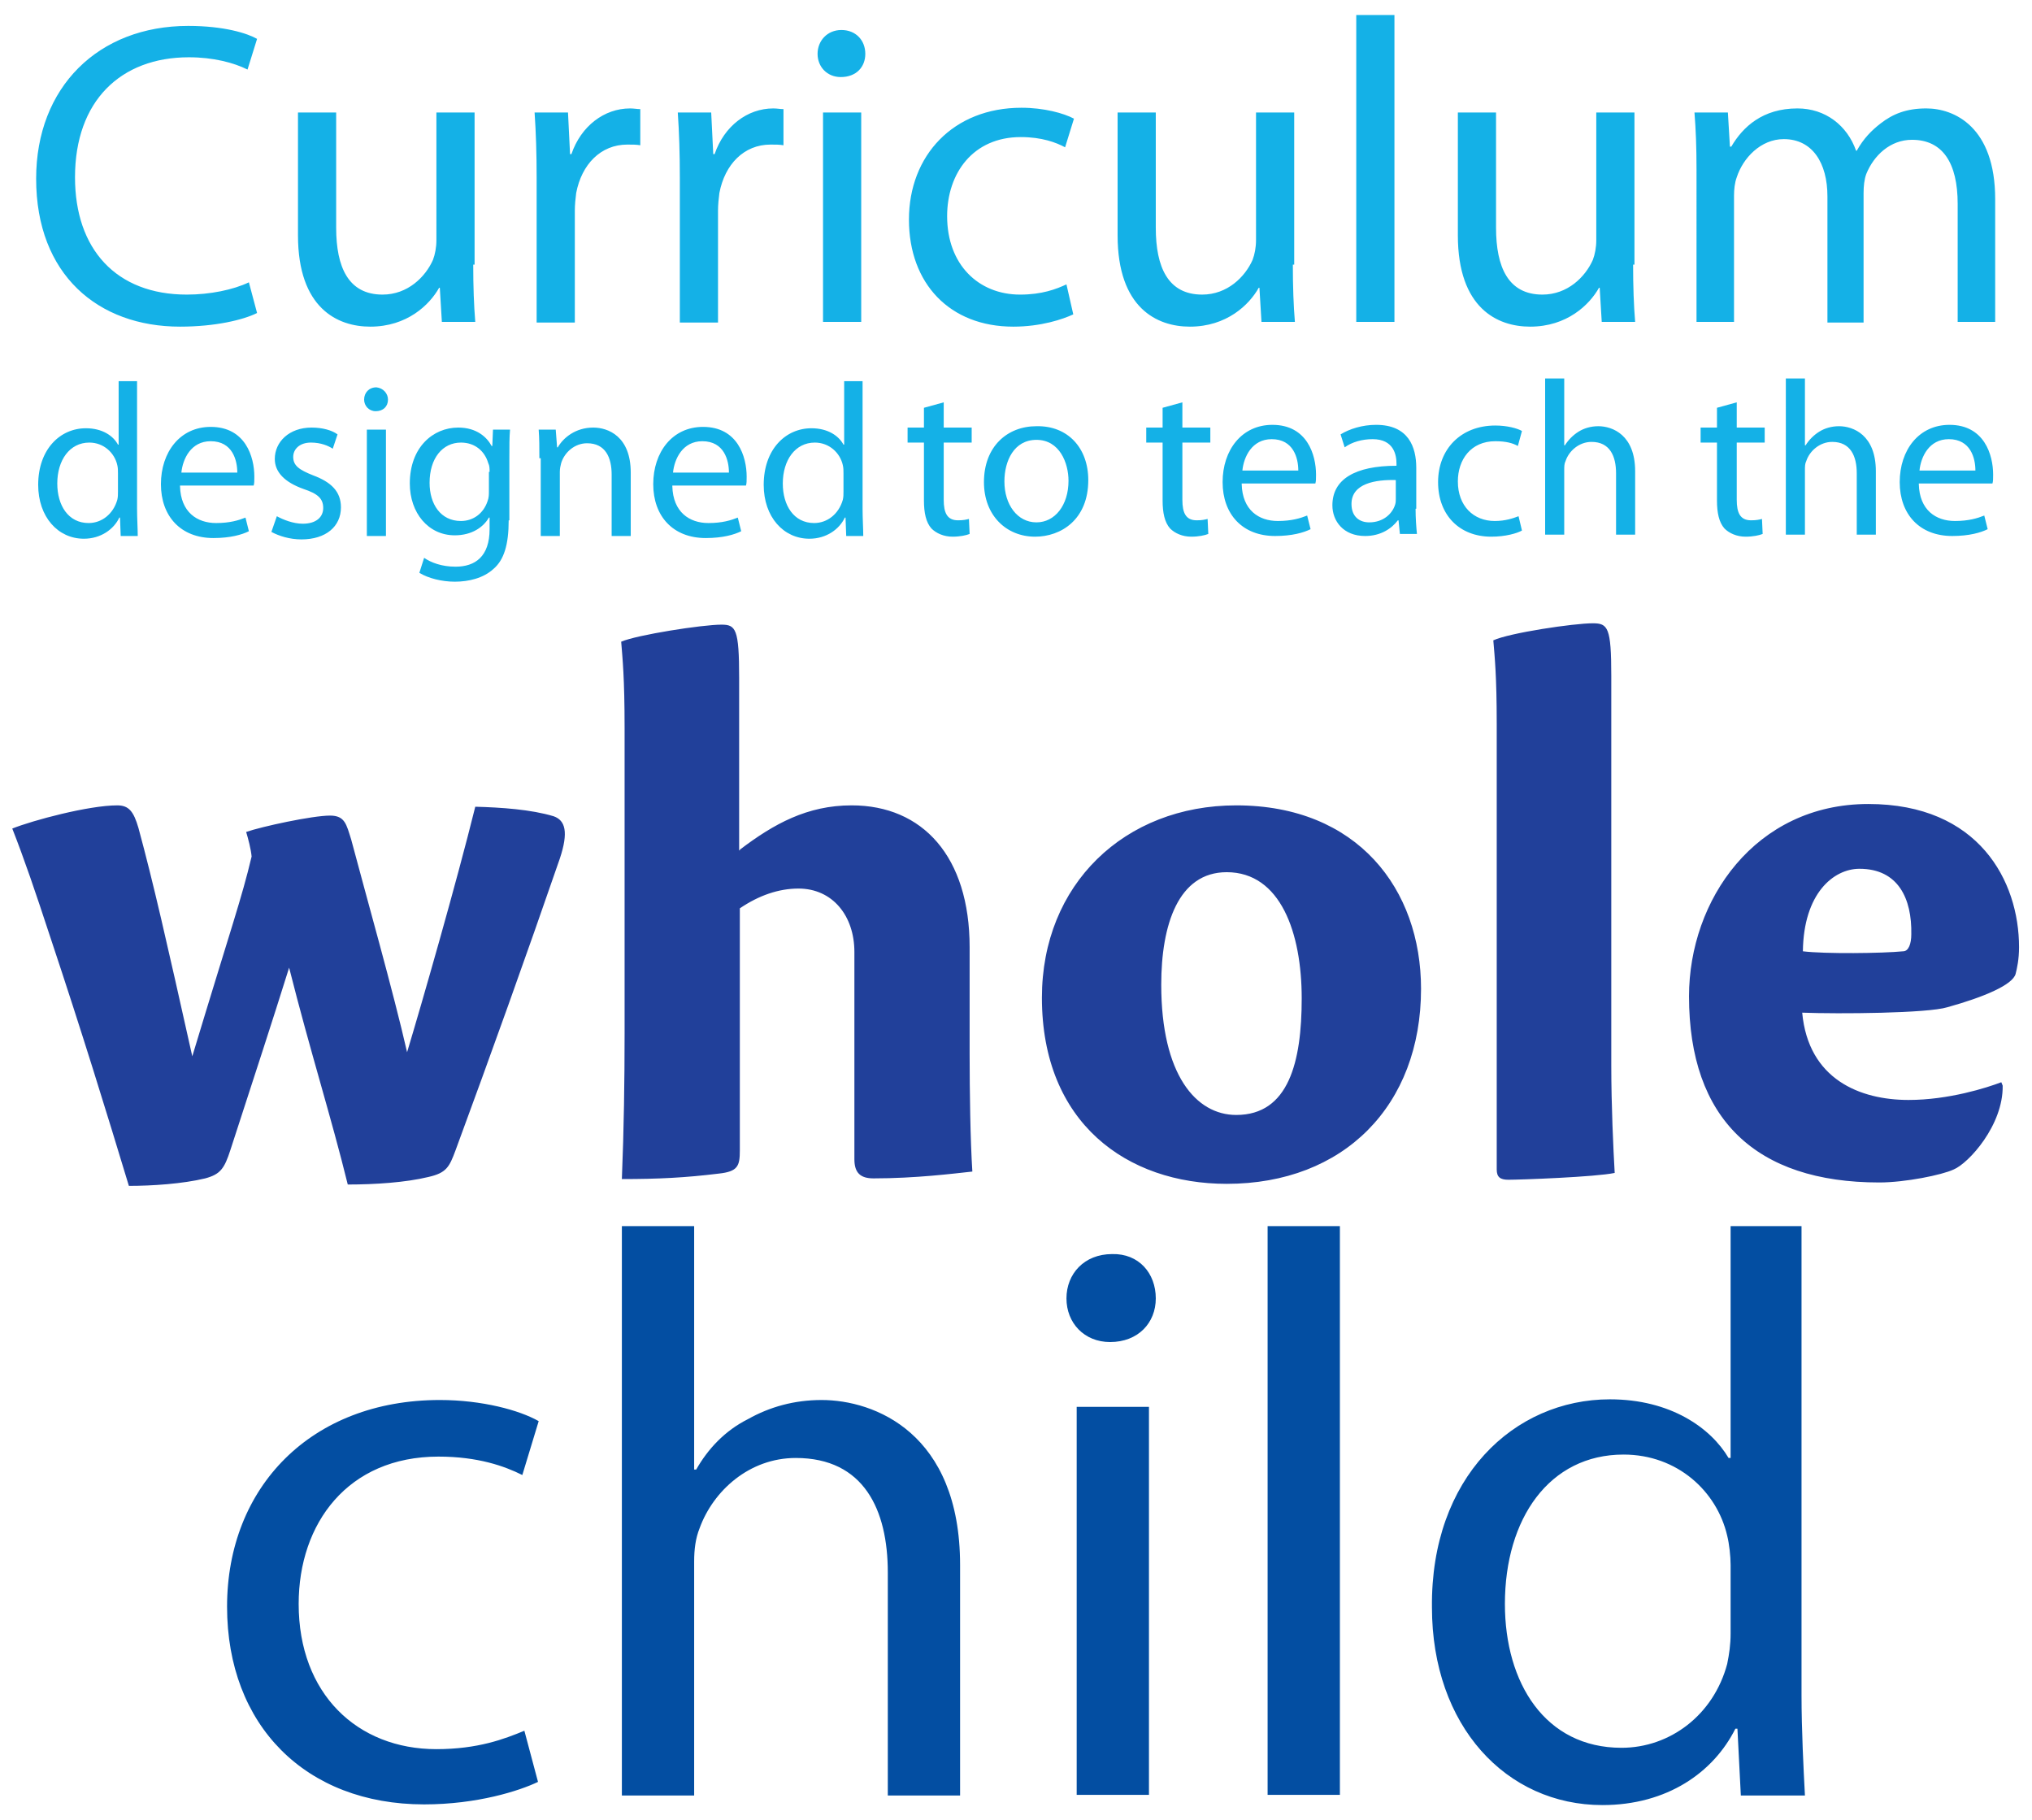 <svg xmlns="http://www.w3.org/2000/svg" viewBox="0 0 298 266.9"><g fill="#21409A"><path d="M17.2 118.1c1.7 0 2.4.9 3.1 3.3 2.2 8.1 4.1 16.5 7.9 33.5 5.8-19.2 7.2-23 8.7-29.3-.1-1.1-.5-2.6-.8-3.6 2.3-.8 9.7-2.4 12.3-2.4 2.2 0 2.4 1.3 3.1 3.5 2.2 8.3 6.2 22.4 8.2 31.2 2.2-7.3 7.2-24.7 10-36 3.8.1 8.2.4 11.5 1.4 1.7.6 2.2 2.3.9 6.2-4.9 14.2-10.1 28.7-15.3 42.8-.9 2.4-1.3 3.3-4 3.9-3.3.8-7.8 1.1-11.8 1.1-2.4-9.8-5.5-19.5-8.6-31.8-2.6 8.3-4.7 14.7-8.6 26.7-.9 2.8-1.5 3.6-3.7 4.2-3.3.8-7.8 1.1-11.2 1.1-3.3-10.9-6.9-22.6-11.5-36.4-2.3-7-3.8-11.4-5.6-16 3-1.2 11.2-3.4 15.4-3.4zM108.5 124.6c5-3.8 9.9-6.5 16.4-6.5 10.4 0 17.3 7.5 17.3 20.8v15.7c0 5.4.1 12.6.4 17.2-2.8.3-8.3 1-14.5 1-1.9 0-2.8-.8-2.8-2.8v-30.4c0-5.3-3.2-9.3-8.2-9.3-2.9 0-5.8 1-8.6 2.9v35.5c0 2.3-.3 3.1-3.1 3.4-4.9.6-8.8.8-14.2.8.3-7.3.4-14.5.4-21.3v-44.9c0-7.3-.3-10.1-.5-12.6 2.3-1 11.9-2.5 14.7-2.5 2.1 0 2.6.6 2.6 7.8v25.3h.1zM181.3 118.1c17.8 0 27.1 12.3 27.1 26.9 0 17.1-11.3 28.6-28.5 28.6-14.6 0-27.1-8.9-27.1-27.3 0-16.6 12.1-28.2 28.5-28.2zm-1.4 9.8c-7.1 0-9.6 7.7-9.6 16.5 0 13.2 5.1 19.1 11 19.1 7.7 0 9.6-7.8 9.6-17.1 0-9.6-3.1-18.5-11-18.5zM219.5 106.1c0-7-.3-9.8-.5-12.2 2.4-1.1 11.8-2.5 14.6-2.5 2.2 0 2.7.6 2.7 7.7v57.2c0 5.8.3 12.2.5 15.7-2.8.6-13.8 1-15.6 1-1.2 0-1.7-.4-1.7-1.5v-65.4zM293.7 159.2c.1 5.8-5 11.4-7.2 12.3-1.7.8-7.1 1.9-10.9 1.9-18.1 0-27.9-9.3-27.9-27.3 0-14.1 9.7-28.2 26.3-28.2 16.2 0 22.1 11.3 22.1 21 0 1.8-.3 3.1-.5 3.9-.4 1.6-4.6 3.4-10 4.9-2.9.9-15.9 1-21.3.8.9 9.8 8.5 12.8 15.6 12.8 5.9 0 11.5-1.8 13.6-2.6l.2.5zm-21-31.8c-3.8 0-8.2 3.6-8.3 12.1 3.2.4 11.7.3 14.7 0 .8 0 1.2-1.1 1.2-2.5.1-5.2-1.9-9.6-7.6-9.6z"/></g><g fill="#034EA2"><path d="M78.9 261.3c-2.7 1.3-8.9 3.3-16.7 3.3-17.4 0-28.9-11.6-28.9-29 0-17.5 12.3-30.3 31.2-30.3 6.2 0 11.7 1.5 14.5 3.1l-2.4 7.9c-2.6-1.3-6.5-2.7-12.3-2.7-13.3 0-20.5 9.8-20.5 21.6 0 13.2 8.6 21.3 20.2 21.3 6.1 0 10-1.5 12.9-2.7l2 7.5zM91.2 179.8h10.6v35.7h.3c1.7-3 4.2-5.7 7.6-7.4 3.2-1.8 6.8-2.8 10.8-2.8 7.7 0 20.3 4.8 20.3 24.2v33.8h-10.6v-32.7c0-9.2-3.5-16.8-13.5-16.8-6.8 0-12.1 4.8-14.1 10.3-.6 1.5-.8 3.1-.8 4.9v34.3H91.2v-83.5zM169.5 190.4c0 3.6-2.6 6.4-6.7 6.4-3.8 0-6.4-2.8-6.4-6.4 0-3.6 2.6-6.5 6.7-6.5 3.9-.1 6.4 2.8 6.4 6.5zm-11.6 72.8v-56.9h10.6v56.9h-10.6zM185.9 179.8h10.6v83.4h-10.6v-83.4zM264.2 179.8v68.8c0 5.1.3 10.9.5 14.7h-9.4l-.5-9.8h-.3c-3.2 6.4-10 11.2-19.5 11.2-14.1 0-25-11.6-25-29-.2-19 12-30.5 26.1-30.5 8.9 0 14.8 4.2 17.4 8.6h.3v-34h10.4zm-10.4 49.7c0-1.3-.2-3.1-.5-4.3-1.5-6.5-7.3-11.9-15.2-11.9-10.9 0-17.4 9.4-17.4 21.9 0 11.6 5.9 21.1 17.1 21.1 7.1 0 13.5-4.8 15.5-12.3.3-1.5.5-2.8.5-4.5v-10z"/></g><g fill="#14B1E7"><path d="M37.7 45.9c-2 1-6.1 2-11.3 2-12 0-21.1-7.6-21.1-21.7 0-13.4 9.1-22.4 22.3-22.4 5.3 0 8.7 1.1 10.1 1.9l-1.4 4.5c-2-1-5-1.8-8.6-1.8C17.7 8.4 11 14.8 11 26c0 10.5 6 17.2 16.4 17.2 3.4 0 6.8-.7 9.1-1.8l1.2 4.5zM69.4 38.8c0 3.2.1 6 .3 8.4h-4.9l-.3-5h-.1c-1.4 2.5-4.7 5.7-10.1 5.7-4.8 0-10.6-2.7-10.6-13.4v-18h5.6v16.9c0 5.8 1.8 9.8 6.8 9.8 3.7 0 6.3-2.6 7.4-5.1.3-.8.5-1.8.5-2.9V16.5h5.6v22.3zM78.7 26.1c0-3.6-.1-6.7-.3-9.6h4.9l.3 6.1h.2c1.4-4.1 4.8-6.7 8.6-6.7.6 0 1 .1 1.5.1v5.3c-.6-.1-1.1-.1-1.9-.1-3.9 0-6.7 2.9-7.5 7.1-.1.8-.2 1.7-.2 2.6v16.4h-5.6V26.1zM99.7 26.1c0-3.6-.1-6.7-.3-9.6h4.9l.3 6.1h.2c1.4-4.1 4.8-6.7 8.6-6.7.6 0 1 .1 1.5.1v5.3c-.6-.1-1.1-.1-1.9-.1-3.9 0-6.7 2.9-7.5 7.1-.1.8-.2 1.7-.2 2.6v16.4h-5.6V26.1zM126.9 7.9c0 1.9-1.3 3.4-3.6 3.4-2 0-3.4-1.5-3.4-3.4s1.4-3.5 3.5-3.5 3.5 1.5 3.5 3.5zm-6.2 39.3V16.5h5.6v30.7h-5.6zM157.4 46.1c-1.5.7-4.7 1.8-8.8 1.8-9.3 0-15.3-6.3-15.3-15.7 0-9.4 6.5-16.4 16.5-16.4 3.3 0 6.2.8 7.7 1.6l-1.3 4.2c-1.3-.7-3.4-1.5-6.5-1.5-7 0-10.8 5.3-10.8 11.6 0 7.1 4.6 11.5 10.7 11.5 3.2 0 5.3-.8 6.8-1.5l1 4.4zM189.6 38.8c0 3.2.1 6 .3 8.4H185l-.3-5h-.1c-1.4 2.5-4.7 5.7-10.1 5.7-4.8 0-10.6-2.7-10.6-13.4v-18h5.6v16.9c0 5.8 1.8 9.8 6.8 9.8 3.7 0 6.3-2.6 7.4-5.1.3-.8.5-1.8.5-2.9V16.5h5.6v22.3zM198.9 2.2h5.6v45h-5.6v-45zM239.5 38.8c0 3.2.1 6 .3 8.4h-4.9l-.3-5h-.1c-1.4 2.5-4.7 5.7-10.1 5.7-4.8 0-10.6-2.7-10.6-13.4v-18h5.6v16.9c0 5.8 1.8 9.8 6.8 9.8 3.7 0 6.3-2.6 7.4-5.1.3-.8.5-1.8.5-2.9V16.5h5.6v22.3zM248.8 24.8c0-3.2-.1-5.8-.3-8.3h4.9l.3 5h.2c1.7-2.9 4.6-5.6 9.7-5.6 4.1 0 7.3 2.5 8.6 6.2h.1c1-1.8 2.2-3 3.5-4 1.8-1.4 3.8-2.2 6.7-2.2 4.1 0 10.1 2.7 10.1 13.3v18h-5.5V29.9c0-6-2.2-9.4-6.7-9.4-3.2 0-5.6 2.3-6.7 5-.3.8-.4 1.8-.4 2.8v19H268V28.8c0-4.9-2.2-8.4-6.4-8.4-3.4 0-6 2.8-6.9 5.6-.3.8-.4 1.8-.4 2.7v18.5h-5.5V24.8z"/></g><g fill="#14B1E7"><path d="M20.1 55.8v18.8c0 1.4.1 3 .1 4h-2.5l-.1-2.7h-.1c-.8 1.7-2.7 3.1-5.2 3.1-3.8 0-6.7-3.2-6.7-7.9 0-5.2 3.2-8.3 7-8.3 2.4 0 4 1.1 4.7 2.4h.1v-9.3h2.7zm-2.8 13.6c0-.4 0-.8-.1-1.2-.4-1.8-2-3.3-4.1-3.3-2.9 0-4.7 2.6-4.7 6 0 3.2 1.6 5.8 4.6 5.8 1.9 0 3.6-1.3 4.2-3.4.1-.4.1-.8.1-1.2v-2.7zM26.4 71.3c.1 3.8 2.5 5.4 5.3 5.4 2 0 3.3-.4 4.3-.8l.5 2c-1 .5-2.7 1-5.2 1-4.8 0-7.7-3.2-7.7-7.9s2.8-8.4 7.3-8.4c5.1 0 6.4 4.4 6.4 7.3 0 .6 0 1-.1 1.3H26.4zm8.4-2c0-1.8-.7-4.6-3.9-4.6-2.9 0-4.1 2.6-4.3 4.6h8.2zM40.6 75.7c.9.5 2.4 1.1 3.8 1.1 2 0 3-1 3-2.3 0-1.4-.8-2.1-2.9-2.8-2.8-1-4.2-2.5-4.2-4.4 0-2.5 2.1-4.6 5.4-4.6 1.6 0 3 .4 3.8 1l-.7 2.1c-.6-.4-1.7-.9-3.2-.9-1.7 0-2.6 1-2.6 2.1 0 1.3.9 1.9 2.9 2.7 2.7 1 4.1 2.4 4.1 4.7 0 2.8-2.2 4.7-5.8 4.7-1.7 0-3.3-.5-4.4-1.1l.8-2.3zM56.9 58.6c0 1-.7 1.7-1.8 1.7-1 0-1.7-.8-1.7-1.7 0-1 .7-1.8 1.8-1.8 1 .1 1.7.9 1.7 1.8zm-3.1 20V63h2.8v15.6h-2.8zM74.6 76.3c0 3.6-.7 5.8-2.2 7.1-1.5 1.4-3.7 1.9-5.7 1.9-1.9 0-3.9-.5-5.2-1.3l.7-2.2c1 .7 2.6 1.3 4.6 1.3 2.9 0 5-1.5 5-5.5v-1.7h-.1c-.8 1.4-2.5 2.6-5 2.6-3.9 0-6.6-3.3-6.6-7.6 0-5.3 3.4-8.2 7.1-8.2 2.7 0 4.2 1.4 4.9 2.7h.1l.1-2.4h2.5c-.1 1.1-.1 2.4-.1 4.3v9zm-2.8-7.1c0-.5 0-.9-.2-1.3-.5-1.7-1.9-3-4-3-2.7 0-4.6 2.3-4.6 5.9 0 3.1 1.6 5.6 4.6 5.6 1.8 0 3.3-1.1 3.9-2.9.2-.5.2-1 .2-1.5v-2.8zM79.1 67.2c0-1.6 0-2.9-.1-4.2h2.5l.2 2.6h.1c.8-1.4 2.6-2.9 5.2-2.9 2.2 0 5.5 1.3 5.5 6.6v9.3h-2.8v-9c0-2.5-.9-4.6-3.6-4.6-1.8 0-3.3 1.3-3.8 2.9-.1.4-.2.8-.2 1.3v9.4h-2.8V67.2zM98.6 71.3c.1 3.8 2.5 5.4 5.3 5.4 2 0 3.3-.4 4.3-.8l.5 2c-1 .5-2.7 1-5.2 1-4.8 0-7.7-3.2-7.7-7.9s2.8-8.4 7.3-8.4c5.1 0 6.4 4.4 6.4 7.3 0 .6 0 1-.1 1.3H98.6zm8.3-2c0-1.8-.7-4.6-3.9-4.6-2.9 0-4.1 2.6-4.3 4.6h8.2zM126.5 55.8v18.8c0 1.4.1 3 .1 4h-2.5l-.1-2.7h-.1c-.8 1.7-2.7 3.1-5.2 3.1-3.8 0-6.7-3.2-6.7-7.9 0-5.2 3.2-8.3 7-8.3 2.4 0 4 1.1 4.7 2.4h.1v-9.3h2.7zm-2.8 13.6c0-.4 0-.8-.1-1.2-.4-1.8-2-3.3-4.1-3.3-2.9 0-4.7 2.6-4.7 6 0 3.2 1.6 5.8 4.6 5.8 1.9 0 3.6-1.3 4.2-3.4.1-.4.1-.8.1-1.2v-2.7z"/><g><path d="M138.4 59v3.7h4.1v2.2h-4.1v8.4c0 1.9.5 3 2.1 3 .8 0 1.2-.1 1.6-.2l.1 2.2c-.5.2-1.4.4-2.5.4-1.3 0-2.4-.5-3.1-1.2-.8-.9-1.1-2.3-1.1-4.1v-8.5h-2.4v-2.2h2.4v-2.9l2.9-.8zM159.6 70.4c0 5.8-4 8.3-7.8 8.3-4.2 0-7.5-3.1-7.5-8 0-5.2 3.4-8.2 7.7-8.2 4.6-.1 7.6 3.2 7.6 7.9zm-12.3.2c0 3.4 1.9 6 4.7 6 2.7 0 4.7-2.5 4.7-6.1 0-2.6-1.3-6-4.7-6-3.3 0-4.7 3.1-4.7 6.1zM173.4 59v3.7h4.1v2.2h-4.1v8.4c0 1.9.5 3 2.1 3 .8 0 1.2-.1 1.6-.2l.1 2.2c-.5.2-1.4.4-2.5.4-1.3 0-2.4-.5-3.1-1.2-.8-.9-1.1-2.3-1.1-4.1v-8.5h-2.4v-2.2h2.4v-2.9l2.9-.8zM182.1 71c.1 3.8 2.5 5.4 5.3 5.4 2 0 3.3-.4 4.3-.8l.5 2c-1 .5-2.7 1-5.2 1-4.8 0-7.7-3.2-7.7-7.9s2.8-8.4 7.3-8.4c5.1 0 6.4 4.4 6.4 7.3 0 .6 0 1-.1 1.3h-10.8zm8.3-2c0-1.8-.7-4.6-3.9-4.6-2.9 0-4.1 2.6-4.3 4.6h8.2zM207.6 74.6c0 1.4.1 2.7.2 3.7h-2.5l-.2-2h-.1c-.9 1.2-2.5 2.3-4.8 2.3-3.2 0-4.8-2.2-4.8-4.5 0-3.8 3.3-5.8 9.4-5.8V68c0-1.3-.4-3.6-3.5-3.6-1.5 0-3 .4-4.1 1.2l-.6-1.9c1.3-.8 3.2-1.4 5.2-1.4 4.8 0 5.9 3.3 5.9 6.3v6zm-2.8-4.2c-3.1-.1-6.6.5-6.6 3.5 0 1.9 1.2 2.7 2.6 2.7 2.1 0 3.4-1.3 3.8-2.6.1-.3.1-.6.1-.9v-2.7zM223.2 77.8c-.7.4-2.4.9-4.5.9-4.7 0-7.8-3.2-7.8-8s3.3-8.3 8.4-8.3c1.7 0 3.2.4 3.9.8l-.6 2.2c-.7-.4-1.7-.7-3.3-.7-3.6 0-5.5 2.7-5.5 5.9 0 3.6 2.3 5.8 5.4 5.8 1.6 0 2.7-.4 3.5-.7l.5 2.1zM226.6 55.5h2.8v9.8h.1c.5-.8 1.2-1.5 2-2s1.8-.8 2.9-.8c2.1 0 5.4 1.3 5.4 6.6v9.3H237v-9c0-2.5-.9-4.6-3.6-4.6-1.8 0-3.3 1.3-3.8 2.8-.2.4-.2.8-.2 1.4v9.4h-2.8V55.5zM254.7 59v3.7h4.1v2.2h-4.1v8.4c0 1.9.5 3 2.1 3 .8 0 1.2-.1 1.6-.2l.1 2.2c-.5.2-1.4.4-2.5.4-1.3 0-2.4-.5-3.1-1.2-.8-.9-1.1-2.3-1.1-4.1v-8.5h-2.4v-2.2h2.4v-2.9l2.9-.8zM261.9 55.5h2.8v9.8h.1c.5-.8 1.2-1.5 2-2s1.8-.8 2.9-.8c2.1 0 5.4 1.3 5.4 6.6v9.3h-2.8v-9c0-2.5-.9-4.6-3.6-4.6-1.8 0-3.3 1.3-3.8 2.8-.2.4-.2.8-.2 1.4v9.4h-2.8V55.5zM281.4 71c.1 3.8 2.5 5.4 5.3 5.4 2 0 3.3-.4 4.3-.8l.5 2c-1 .5-2.7 1-5.2 1-4.8 0-7.7-3.2-7.7-7.9s2.8-8.4 7.3-8.4c5.1 0 6.4 4.4 6.4 7.3 0 .6 0 1-.1 1.3h-10.8zm8.3-2c0-1.8-.7-4.6-3.9-4.6-2.9 0-4.1 2.6-4.3 4.6h8.2z"/></g></g></svg>

